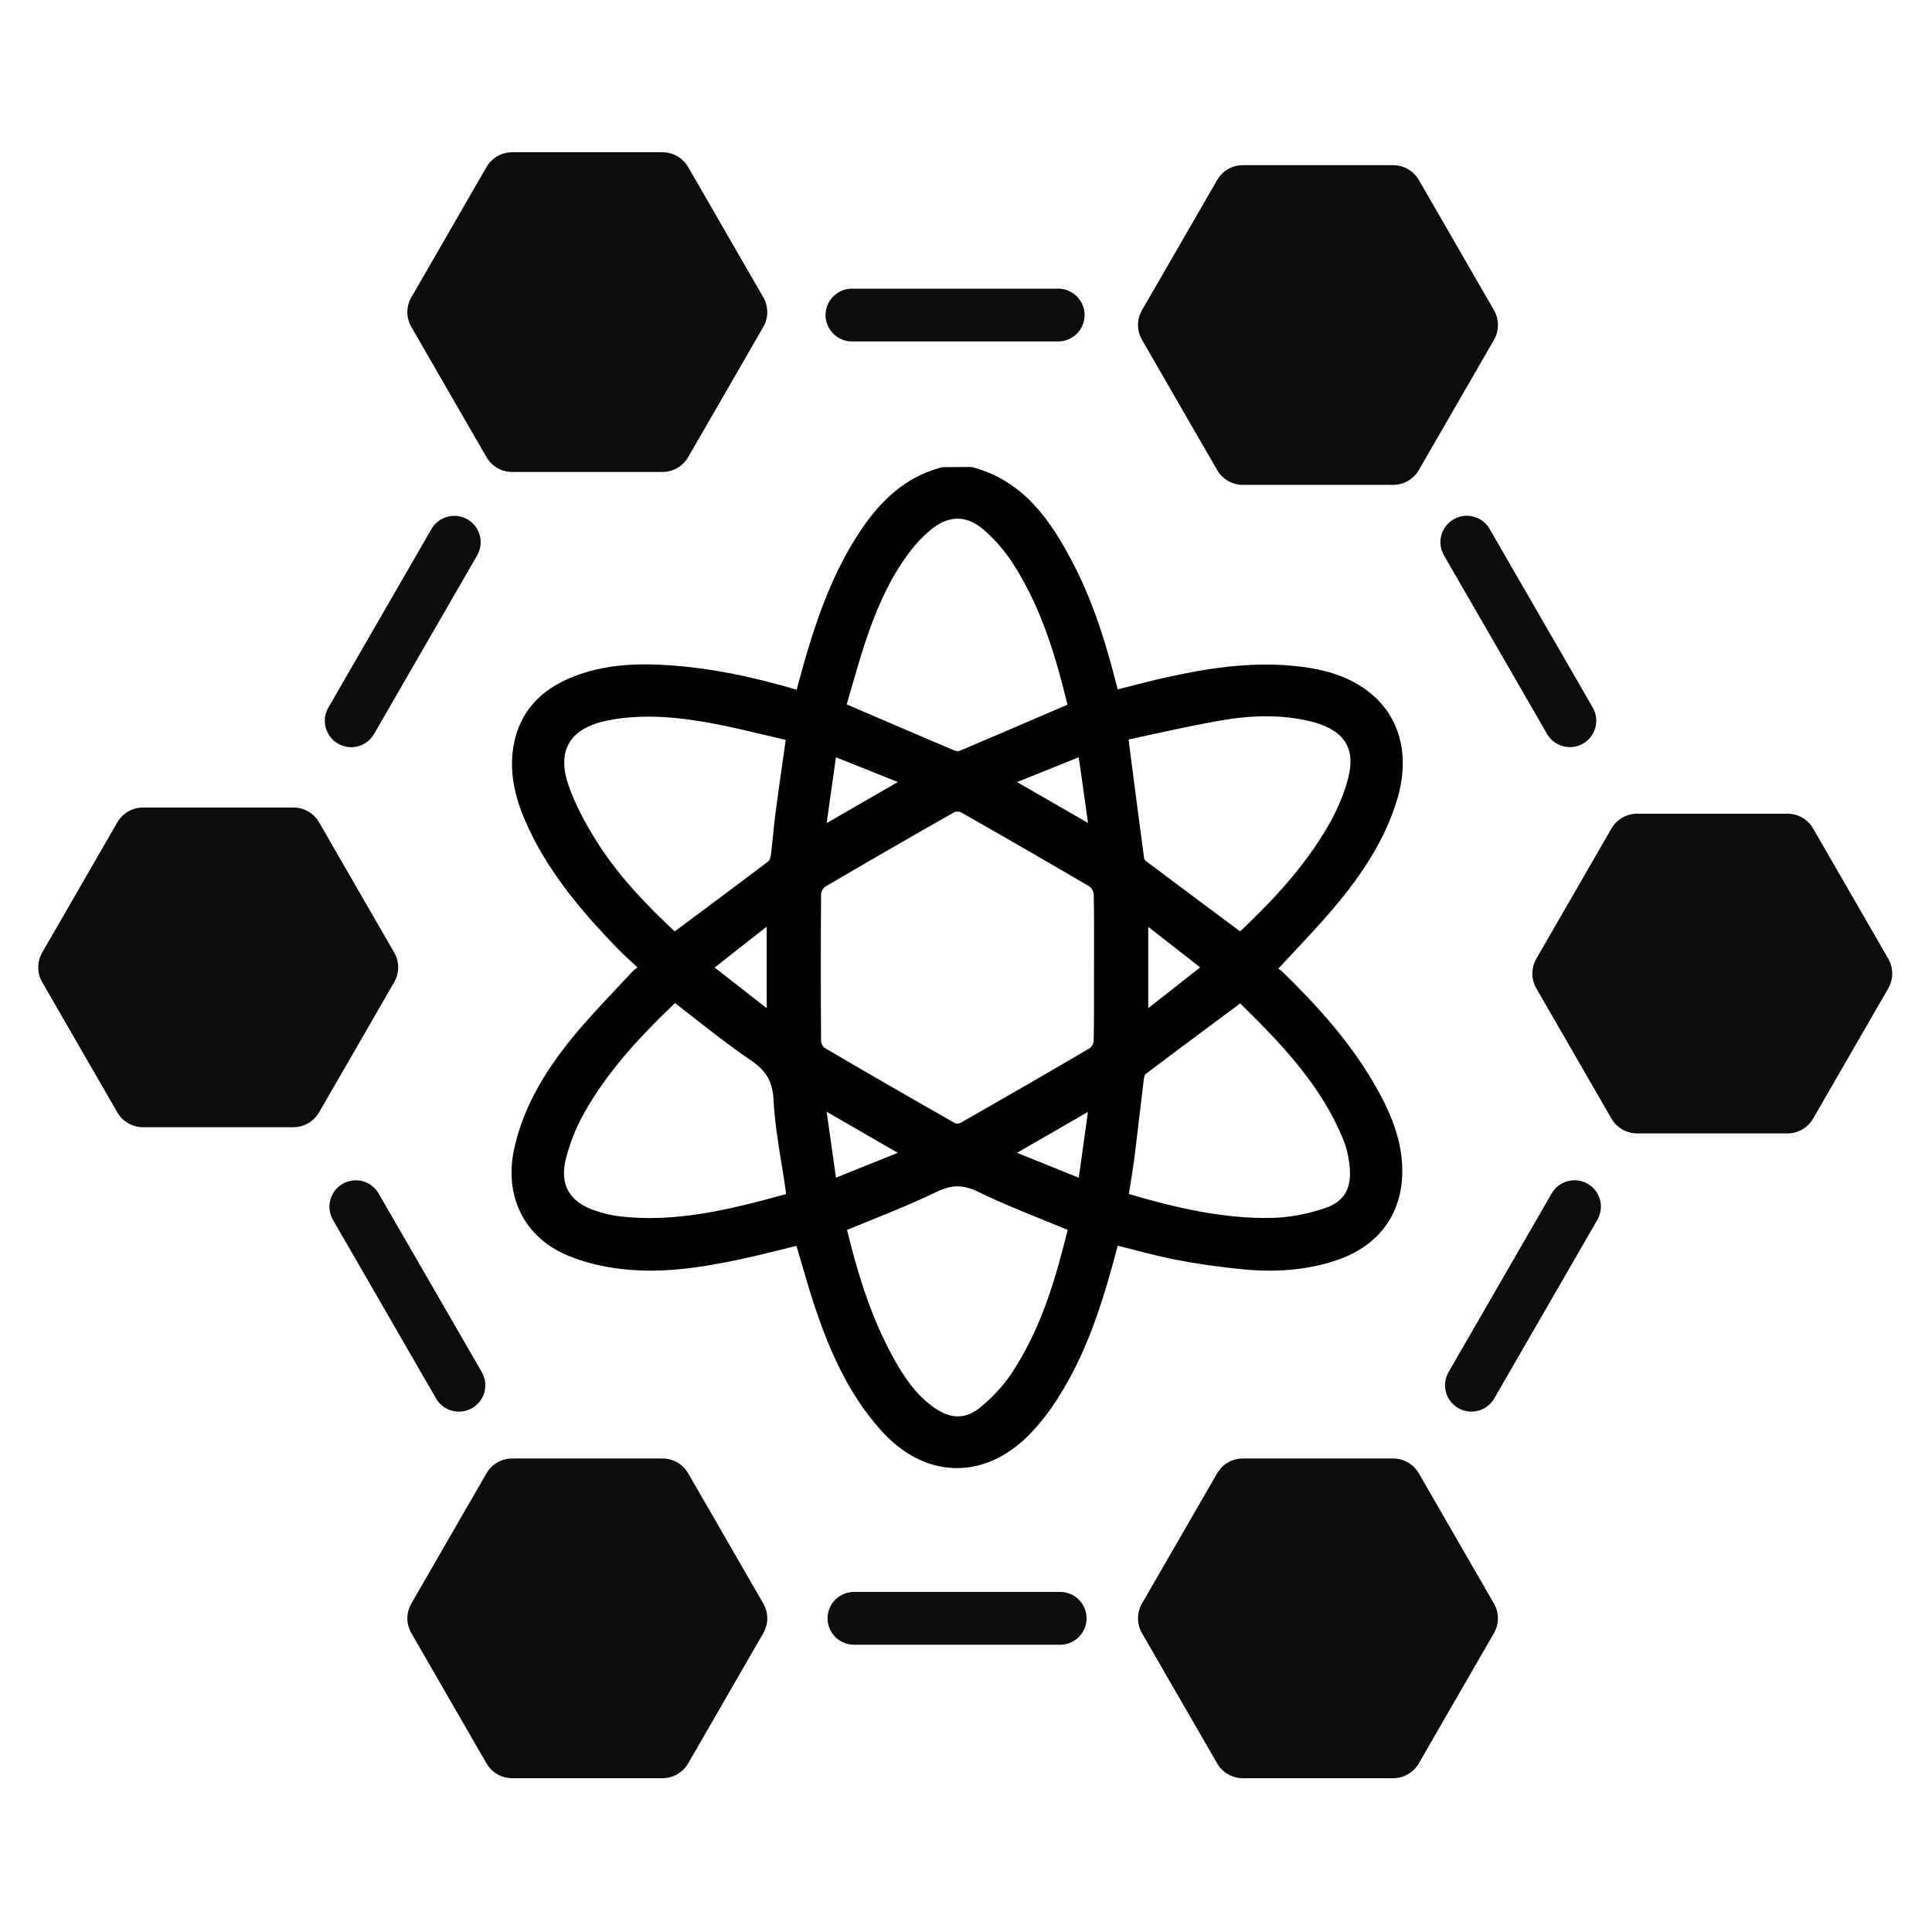 <?xml version="1.0" encoding="utf-8"?>
<!-- Generator: Adobe Illustrator 28.0.0, SVG Export Plug-In . SVG Version: 6.00 Build 0)  -->
<svg version="1.1" id="Layer_1" xmlns="http://www.w3.org/2000/svg" xmlns:xlink="http://www.w3.org/1999/xlink" x="0px" y="0px"
	 viewBox="0 0 50.5 50.5" style="enable-background:new 0 0 50.5 50.5;" xml:space="preserve">
<style type="text/css">
	.st0{fill:#0B0C0D;}
</style>
<g>
	<path d="M36.069,28.596c-0.702-1.308-1.684-2.352-2.552-3.2c-0.032-0.031-0.068-0.056-0.104-0.076
		c0.137-0.148,0.271-0.292,0.403-0.432c0.353-0.377,0.687-0.734,1.004-1.105c0.866-1.016,1.385-1.887,1.681-2.824
		c0.374-1.183,0.107-2.234-0.733-2.883c-0.452-0.35-1.014-0.557-1.77-0.651c-1.27-0.159-2.507,0.057-3.55,0.289
		c-0.311,0.069-0.618,0.149-0.93,0.229l-0.302,0.077c-0.009-0.032-0.018-0.062-0.025-0.093c-0.25-0.986-0.585-2.144-1.166-3.249
		c-0.565-1.074-1.272-2.116-2.615-2.468l-0.016-0.004l-0.755,0.004c-1.18,0.295-1.851,1.176-2.305,1.91
		c-0.481,0.781-0.858,1.668-1.222,2.877c-0.078,0.258-0.148,0.518-0.219,0.778l-0.069,0.253c-1.208-0.356-2.236-0.557-3.234-0.632
		c-0.766-0.058-1.769-0.072-2.715,0.336c-0.877,0.378-1.374,1.027-1.475,1.928c-0.088,0.783,0.176,1.476,0.417,1.992
		c0.584,1.253,1.498,2.285,2.313,3.129c0.13,0.135,0.269,0.262,0.419,0.401c0.037,0.034,0.075,0.069,0.114,0.105
		c-0.051,0.035-0.095,0.068-0.135,0.111c-0.144,0.156-0.289,0.31-0.434,0.464c-0.37,0.393-0.753,0.799-1.102,1.223
		c-0.848,1.031-1.341,1.969-1.554,2.952c-0.255,1.185,0.23,2.227,1.267,2.719c0.378,0.18,0.828,0.31,1.334,0.387
		c1.145,0.174,2.265-0.005,3.303-0.225c0.364-0.077,0.726-0.167,1.088-0.257c0.129-0.032,0.258-0.064,0.388-0.096
		c0.043,0.146,0.086,0.291,0.128,0.436c0.115,0.394,0.233,0.801,0.366,1.196c0.324,0.959,0.812,2.19,1.725,3.2
		c0.567,0.627,1.237,0.965,1.938,0.977c0.013,0,0.026,0,0.039,0c0.683,0,1.345-0.311,1.916-0.9c0.205-0.212,0.397-0.448,0.571-0.701
		c0.814-1.183,1.244-2.495,1.587-3.736l0.128-0.477c0.135,0.034,0.269,0.068,0.401,0.103c0.396,0.102,0.771,0.199,1.157,0.272
		c0.529,0.102,1.088,0.181,1.709,0.243c0.906,0.088,1.708,0.012,2.448-0.235c1.207-0.405,1.829-1.366,1.708-2.636
		C36.591,29.773,36.409,29.23,36.069,28.596z M34.35,18.88c0.817,0.232,1.097,0.71,0.878,1.506c-0.111,0.403-0.286,0.812-0.52,1.215
		c-0.634,1.097-1.508,2.001-2.293,2.745l-0.049-0.037c-0.814-0.606-1.615-1.203-2.413-1.803c-0.023-0.017-0.046-0.056-0.048-0.076
		c-0.138-1.025-0.271-2.051-0.403-3.073c0-0.007,0.001-0.016,0.002-0.029c0.22-0.046,0.441-0.094,0.664-0.143
		c0.566-0.123,1.151-0.25,1.732-0.351c0.832-0.146,1.557-0.148,2.213-0.01l0.061,0.013C34.232,18.851,34.292,18.863,34.35,18.88z
		 M31.37,25.286l-1.357,1.067v-2.127L31.37,25.286z M29.542,30.99c0.04-0.243,0.079-0.482,0.109-0.723
		c0.045-0.356,0.087-0.714,0.129-1.071c0.039-0.328,0.077-0.657,0.118-0.985c0.01-0.08,0.032-0.124,0.04-0.132
		c0.682-0.515,1.368-1.025,2.063-1.542l0.416-0.31c1.136,1.115,2.119,2.161,2.69,3.549c0.091,0.223,0.151,0.48,0.174,0.744
		c0.048,0.567-0.157,0.896-0.664,1.065c-0.451,0.151-0.915,0.237-1.343,0.248c-1.29,0.037-2.578-0.275-3.768-0.623L29.542,30.99z
		 M25.62,36.79c-0.382,0.309-0.763,0.31-1.202,0.004c-0.499-0.347-0.822-0.86-1.073-1.315c-0.613-1.115-0.954-2.302-1.204-3.331
		c0.21-0.087,0.421-0.172,0.631-0.257c0.563-0.228,1.146-0.463,1.7-0.733c0.404-0.197,0.702-0.198,1.104-0.002
		c0.556,0.271,1.142,0.508,1.708,0.737c0.207,0.084,0.416,0.168,0.624,0.254c-0.311,1.259-0.688,2.578-1.465,3.747
		C26.228,36.217,25.944,36.526,25.62,36.79z M28.595,25.803c0.001,0.474,0.002,0.947-0.008,1.421
		c-0.001,0.053-0.054,0.146-0.097,0.171c-1.042,0.613-2.149,1.252-3.384,1.956c-0.037,0.022-0.121,0.021-0.149,0.004
		c-1.243-0.707-2.357-1.35-3.406-1.967c-0.037-0.021-0.089-0.115-0.089-0.173c-0.01-1.303-0.01-2.595,0-3.839
		c0-0.067,0.058-0.17,0.099-0.194c1.042-0.613,2.149-1.252,3.385-1.953c0.017-0.01,0.048-0.015,0.079-0.015
		c0.035,0,0.071,0.006,0.091,0.018c1.233,0.7,2.333,1.335,3.363,1.941c0.05,0.029,0.107,0.13,0.109,0.19
		c0.011,0.488,0.01,0.976,0.009,1.464l-0.001,0.479L28.595,25.803z M27.468,18.606c-0.8,0.344-1.588,0.684-2.38,1.019
		c-0.028,0.012-0.094,0.011-0.137-0.007c-0.76-0.321-1.517-0.646-2.3-0.982l-0.52-0.224c0.04-0.136,0.08-0.274,0.12-0.414
		c0.113-0.392,0.23-0.797,0.361-1.195c0.33-1.005,0.701-1.76,1.166-2.376c0.164-0.216,0.343-0.406,0.534-0.565
		c0.488-0.405,0.951-0.406,1.414-0.003c0.282,0.246,0.541,0.545,0.749,0.867c0.74,1.145,1.12,2.434,1.419,3.657l0.009,0.037
		L27.468,18.606z M23.468,20.441l-1.86,1.074l0.242-1.721L23.468,20.441z M23.467,30.133l-1.616,0.65l-0.243-1.723L23.467,30.133z
		 M28.438,29.063l-0.24,1.721l-1.614-0.651L28.438,29.063z M26.585,20.443l1.612-0.65l0.243,1.719L26.585,20.443z M14.796,30.269
		c0.103-0.393,0.255-0.778,0.44-1.115c0.627-1.147,1.523-2.089,2.408-2.935c0.175,0.135,0.348,0.27,0.52,0.405
		c0.466,0.365,0.947,0.743,1.445,1.078c0.421,0.285,0.587,0.569,0.611,1.051c0.028,0.557,0.119,1.117,0.207,1.658
		c0.038,0.234,0.076,0.468,0.109,0.703c0.004,0.031,0.006,0.062,0.009,0.099c-1.573,0.433-2.903,0.743-4.339,0.582
		c-0.199-0.023-0.414-0.072-0.637-0.146C14.877,31.42,14.617,30.957,14.796,30.269z M14.875,19.425
		c0.174-0.301,0.527-0.503,1.049-0.601c0.328-0.062,0.665-0.092,1.026-0.092c0.496,0,1.037,0.058,1.663,0.175
		c0.467,0.087,0.941,0.2,1.399,0.309c0.175,0.042,0.351,0.083,0.526,0.124l-0.069,0.484c-0.069,0.479-0.134,0.936-0.194,1.392
		c-0.026,0.197-0.046,0.396-0.066,0.594c-0.019,0.188-0.038,0.375-0.062,0.562c-0.008,0.062-0.041,0.125-0.065,0.144
		c-0.646,0.489-1.295,0.973-1.955,1.464l-0.491,0.366c-0.666-0.624-1.409-1.375-1.978-2.256c-0.371-0.575-0.631-1.085-0.796-1.56
		C14.707,20.08,14.71,19.708,14.875,19.425z M20.04,24.222v2.13l-1.36-1.062L20.04,24.222z"/>
	<path class="st0" d="M12.716,11.949c0.138,0.24,0.394,0.388,0.671,0.388h3.929c0.277,0,0.533-0.148,0.672-0.388l1.964-3.403
		c0.138-0.24,0.138-0.535,0-0.775l-1.964-3.403c-0.138-0.24-0.394-0.388-0.672-0.388h-3.929c-0.277,0-0.533,0.148-0.671,0.388
		l-1.964,3.403c-0.139,0.24-0.139,0.535,0,0.775L12.716,11.949z"/>
	<path class="st0" d="M31.815,12.286c0.138,0.24,0.394,0.388,0.671,0.388h3.929c0.277,0,0.533-0.148,0.672-0.388l1.964-3.403
		c0.138-0.24,0.138-0.535,0-0.775l-1.964-3.403c-0.138-0.24-0.394-0.388-0.672-0.388h-3.929c-0.277,0-0.533,0.148-0.671,0.388
		L29.85,8.108c-0.139,0.24-0.139,0.535,0,0.775L31.815,12.286z"/>
	<path class="st0" d="M49.357,25.06l-1.964-3.403c-0.138-0.24-0.394-0.388-0.671-0.388h-3.929c-0.277,0-0.533,0.148-0.672,0.388
		l-1.964,3.403c-0.138,0.24-0.138,0.535,0,0.775l1.964,3.403c0.138,0.24,0.394,0.388,0.672,0.388h3.929
		c0.277,0,0.533-0.148,0.671-0.388l1.964-3.403C49.495,25.596,49.495,25.3,49.357,25.06z"/>
	<path class="st0" d="M37.086,38.511c-0.138-0.24-0.394-0.388-0.672-0.388h-3.929c-0.277,0-0.533,0.148-0.671,0.388l-1.964,3.403
		c-0.139,0.24-0.139,0.535,0,0.775l1.964,3.403c0.138,0.24,0.394,0.388,0.671,0.388h3.929c0.277,0,0.533-0.148,0.672-0.388
		l1.964-3.403c0.138-0.24,0.138-0.535,0-0.775L37.086,38.511z"/>
	<path class="st0" d="M17.988,38.511c-0.138-0.24-0.394-0.388-0.672-0.388h-3.929c-0.277,0-0.533,0.148-0.671,0.388l-1.964,3.403
		c-0.139,0.24-0.139,0.535,0,0.775l1.964,3.403c0.138,0.24,0.394,0.388,0.671,0.388h3.929c0.277,0,0.533-0.148,0.672-0.388
		l1.964-3.403c0.138-0.24,0.138-0.535,0-0.775L17.988,38.511z"/>
	<path class="st0" d="M10.304,24.898L8.34,21.495c-0.138-0.24-0.394-0.388-0.672-0.388H3.739c-0.277,0-0.533,0.148-0.672,0.388
		l-1.964,3.403c-0.138,0.24-0.138,0.535,0,0.775l1.964,3.403c0.138,0.24,0.394,0.388,0.672,0.388h3.929
		c0.277,0,0.533-0.148,0.672-0.388l1.964-3.403C10.443,25.433,10.443,25.138,10.304,24.898z"/>
	<path class="st0" d="M22.269,8.925h5.391c0.38,0,0.69-0.31,0.69-0.69s-0.31-0.69-0.69-0.69h-5.391c-0.38,0-0.69,0.31-0.69,0.69
		S21.888,8.925,22.269,8.925z"/>
	<path class="st0" d="M27.712,41.611h-5.391c-0.38,0-0.69,0.31-0.69,0.69s0.31,0.69,0.69,0.69h5.391c0.38,0,0.69-0.31,0.69-0.69
		S28.093,41.611,27.712,41.611z"/>
	<path class="st0" d="M38.519,13.505c-0.059-0.016-0.12-0.024-0.18-0.024c-0.12,0-0.238,0.032-0.344,0.093
		c-0.159,0.092-0.273,0.241-0.321,0.418c-0.047,0.178-0.023,0.364,0.069,0.524l2.695,4.668c0.092,0.16,0.24,0.273,0.418,0.321
		c0.177,0.048,0.364,0.023,0.524-0.069c0.16-0.092,0.273-0.24,0.321-0.418s0.023-0.364-0.069-0.524l-2.695-4.668
		C38.846,13.667,38.697,13.553,38.519,13.505z"/>
	<path class="st0" d="M8.835,19.438c0.16,0.092,0.344,0.118,0.523,0.069c0.178-0.047,0.327-0.162,0.419-0.321l2.695-4.668
		c0.19-0.33,0.077-0.752-0.252-0.942c-0.106-0.062-0.225-0.093-0.344-0.093c-0.06,0-0.12,0.008-0.18,0.024
		c-0.178,0.048-0.327,0.162-0.418,0.321l-2.695,4.668c-0.092,0.16-0.117,0.346-0.069,0.523C8.562,19.197,8.676,19.346,8.835,19.438z
		"/>
	<path class="st0" d="M41.501,30.943c-0.106-0.062-0.225-0.093-0.344-0.093c-0.06,0-0.12,0.008-0.18,0.024
		c-0.178,0.048-0.327,0.162-0.418,0.321l-2.695,4.668c-0.092,0.16-0.117,0.346-0.069,0.524s0.162,0.327,0.321,0.418
		c0.159,0.092,0.345,0.117,0.524,0.069c0.178-0.048,0.327-0.162,0.418-0.321l2.695-4.668c0.092-0.16,0.117-0.346,0.069-0.524
		C41.774,31.184,41.66,31.035,41.501,30.943z"/>
	<path class="st0" d="M11.817,36.875c0.179,0.047,0.364,0.022,0.524-0.069c0.33-0.19,0.443-0.613,0.252-0.942l-2.696-4.668
		c-0.092-0.16-0.24-0.273-0.418-0.321c-0.059-0.016-0.12-0.024-0.18-0.024c-0.12,0-0.238,0.032-0.344,0.093
		c-0.159,0.092-0.273,0.241-0.321,0.418c-0.047,0.178-0.023,0.364,0.069,0.524l2.695,4.668
		C11.49,36.713,11.639,36.828,11.817,36.875z"/>
</g>
</svg>

